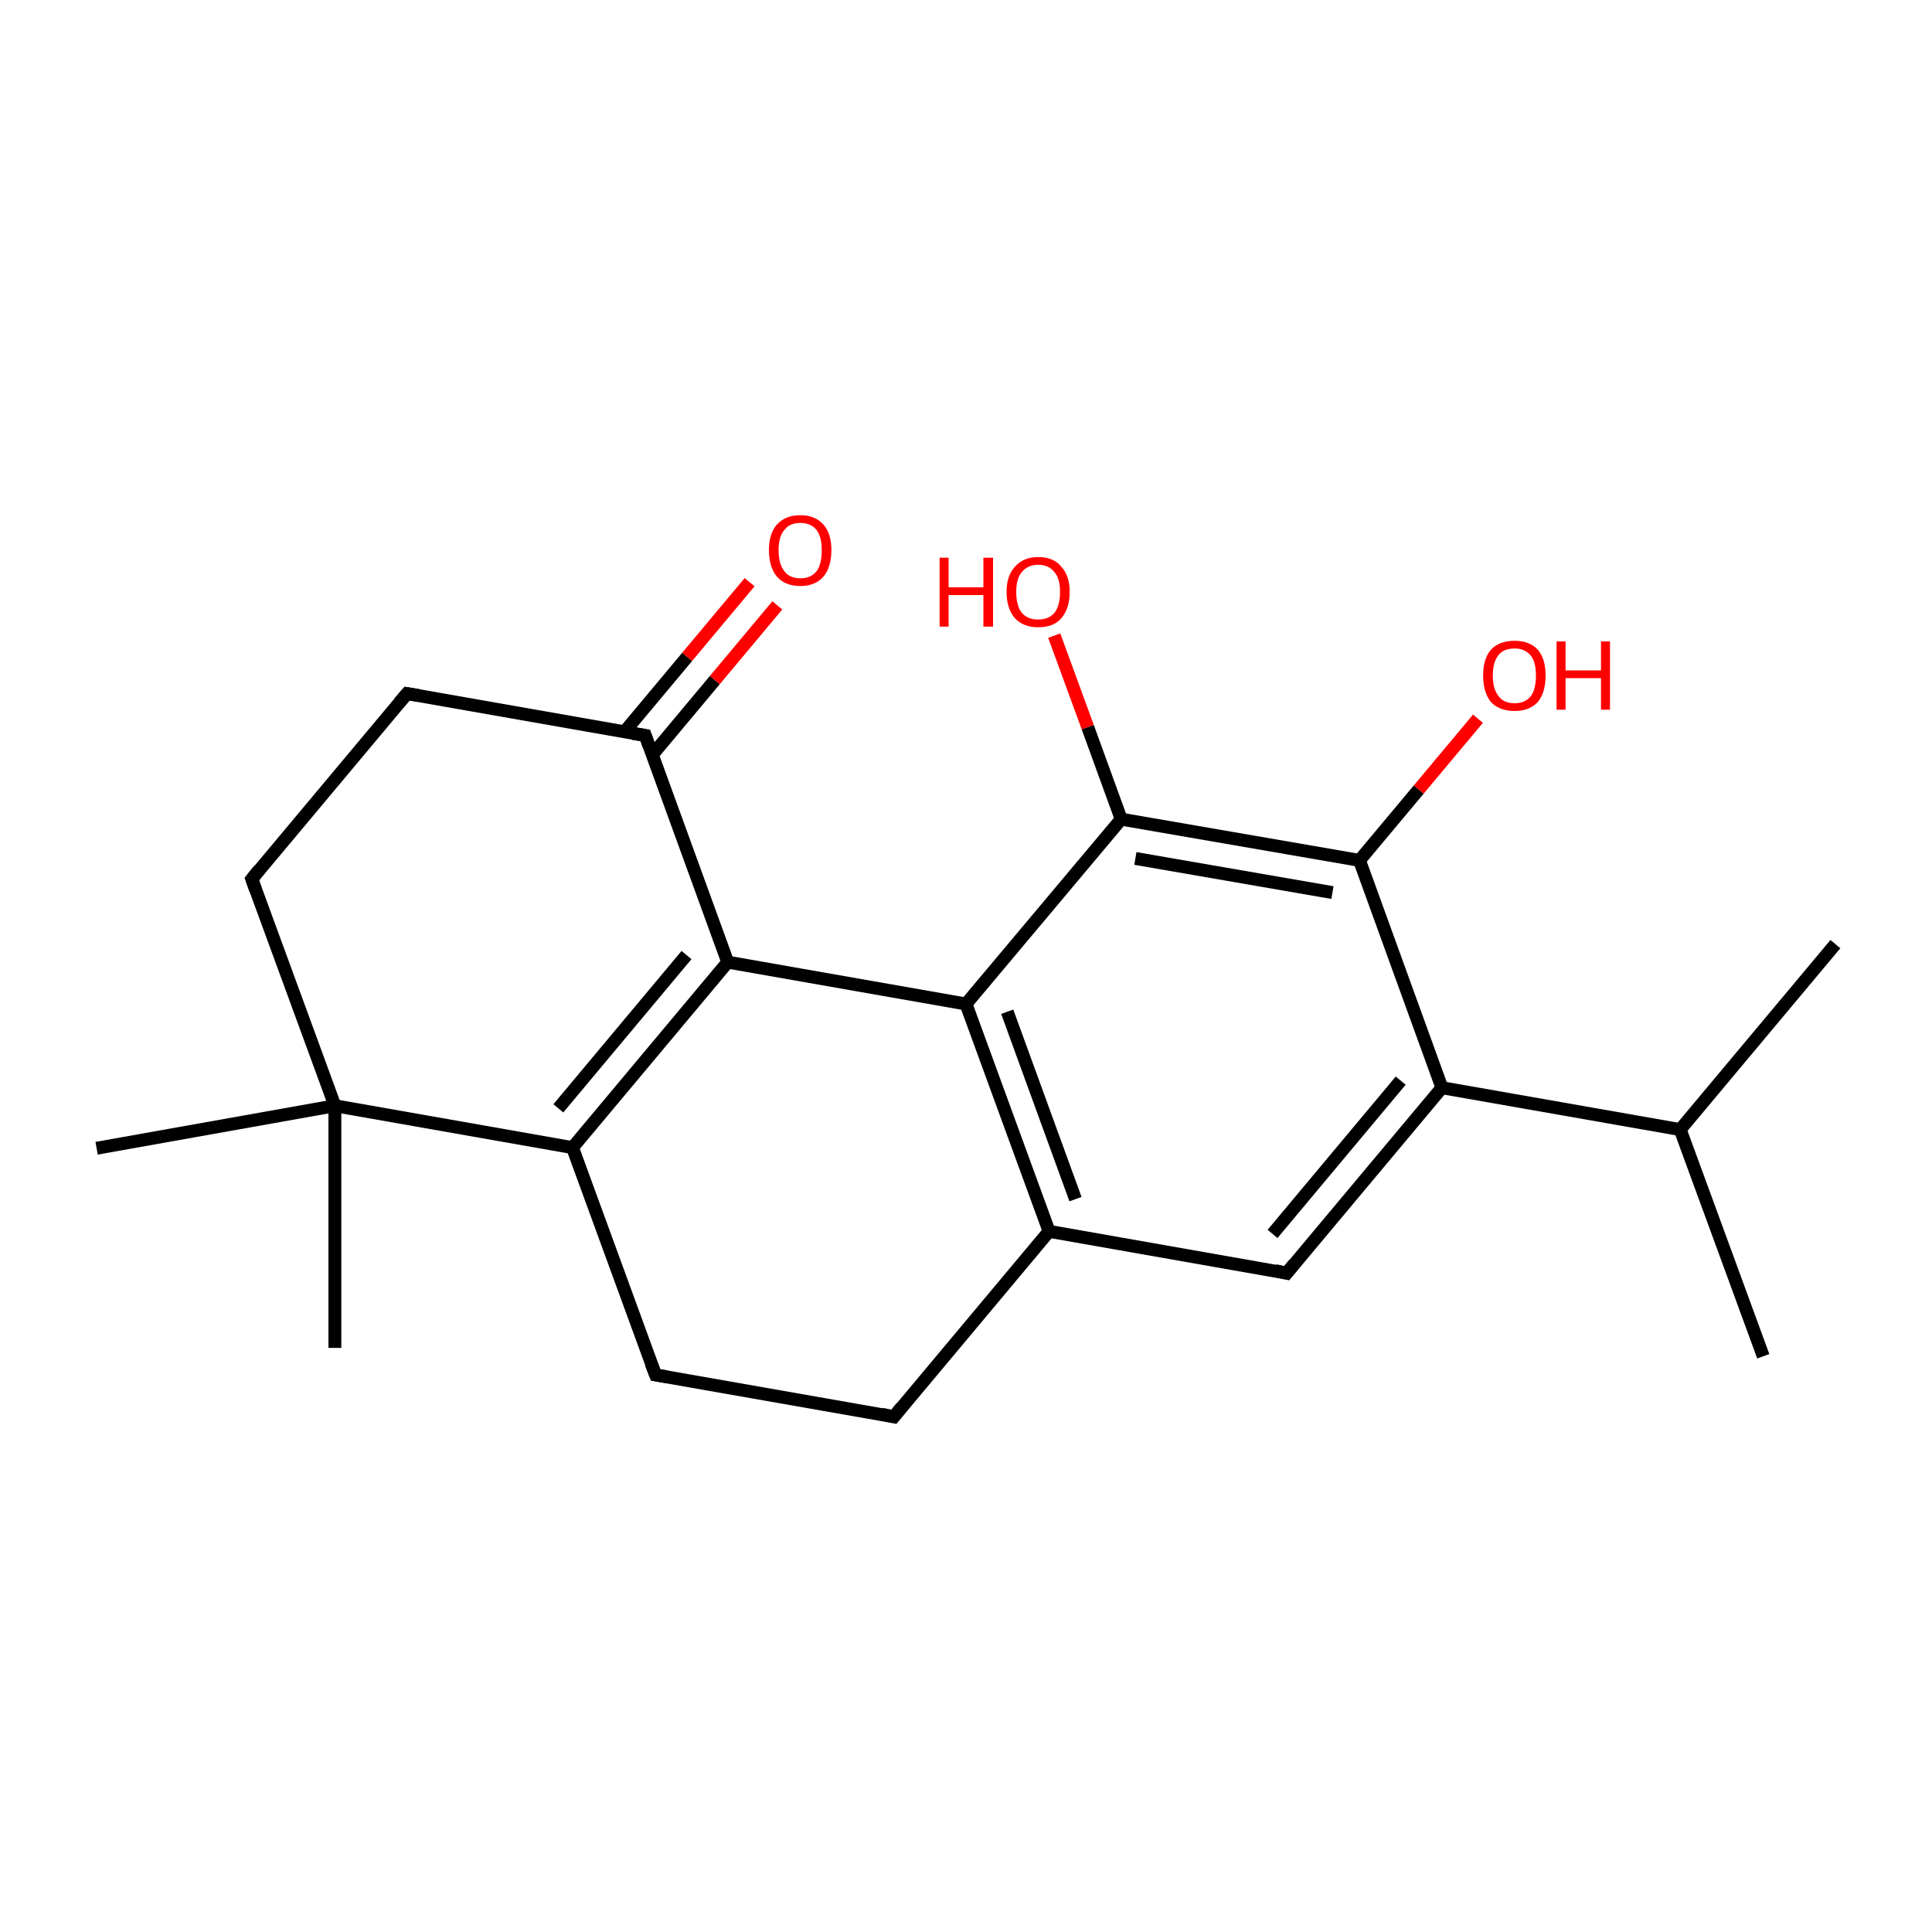 <?xml version='1.0' encoding='iso-8859-1'?>
<svg version='1.1' baseProfile='full'
              xmlns='http://www.w3.org/2000/svg'
                      xmlns:rdkit='http://www.rdkit.org/xml'
                      xmlns:xlink='http://www.w3.org/1999/xlink'
                  xml:space='preserve'
width='300px' height='300px' viewBox='0 0 300 300'>
<!-- END OF HEADER -->
<rect style='opacity:1.0;fill:#FFFFFF;stroke:none' width='300.0' height='300.0' x='0.0' y='0.0'> </rect>
<path class='bond-0 atom-0 atom-1' d='M 273.8,210.6 L 260.9,175.4' style='fill:none;fill-rule:evenodd;stroke:#000000;stroke-width:2.0px;stroke-linecap:butt;stroke-linejoin:miter;stroke-opacity:1' />
<path class='bond-1 atom-1 atom-2' d='M 260.9,175.4 L 285.0,146.6' style='fill:none;fill-rule:evenodd;stroke:#000000;stroke-width:2.0px;stroke-linecap:butt;stroke-linejoin:miter;stroke-opacity:1' />
<path class='bond-2 atom-1 atom-3' d='M 260.9,175.4 L 223.9,168.9' style='fill:none;fill-rule:evenodd;stroke:#000000;stroke-width:2.0px;stroke-linecap:butt;stroke-linejoin:miter;stroke-opacity:1' />
<path class='bond-3 atom-3 atom-4' d='M 223.9,168.9 L 199.8,197.7' style='fill:none;fill-rule:evenodd;stroke:#000000;stroke-width:2.0px;stroke-linecap:butt;stroke-linejoin:miter;stroke-opacity:1' />
<path class='bond-3 atom-3 atom-4' d='M 217.5,167.8 L 197.6,191.6' style='fill:none;fill-rule:evenodd;stroke:#000000;stroke-width:2.0px;stroke-linecap:butt;stroke-linejoin:miter;stroke-opacity:1' />
<path class='bond-4 atom-4 atom-5' d='M 199.8,197.7 L 162.9,191.2' style='fill:none;fill-rule:evenodd;stroke:#000000;stroke-width:2.0px;stroke-linecap:butt;stroke-linejoin:miter;stroke-opacity:1' />
<path class='bond-5 atom-5 atom-6' d='M 162.9,191.2 L 150.0,155.9' style='fill:none;fill-rule:evenodd;stroke:#000000;stroke-width:2.0px;stroke-linecap:butt;stroke-linejoin:miter;stroke-opacity:1' />
<path class='bond-5 atom-5 atom-6' d='M 167.0,186.2 L 156.4,157.1' style='fill:none;fill-rule:evenodd;stroke:#000000;stroke-width:2.0px;stroke-linecap:butt;stroke-linejoin:miter;stroke-opacity:1' />
<path class='bond-6 atom-6 atom-7' d='M 150.0,155.9 L 174.1,127.2' style='fill:none;fill-rule:evenodd;stroke:#000000;stroke-width:2.0px;stroke-linecap:butt;stroke-linejoin:miter;stroke-opacity:1' />
<path class='bond-7 atom-7 atom-8' d='M 174.1,127.2 L 168.9,112.9' style='fill:none;fill-rule:evenodd;stroke:#000000;stroke-width:2.0px;stroke-linecap:butt;stroke-linejoin:miter;stroke-opacity:1' />
<path class='bond-7 atom-7 atom-8' d='M 168.9,112.9 L 163.7,98.7' style='fill:none;fill-rule:evenodd;stroke:#FF0000;stroke-width:2.0px;stroke-linecap:butt;stroke-linejoin:miter;stroke-opacity:1' />
<path class='bond-8 atom-7 atom-9' d='M 174.1,127.2 L 211.1,133.6' style='fill:none;fill-rule:evenodd;stroke:#000000;stroke-width:2.0px;stroke-linecap:butt;stroke-linejoin:miter;stroke-opacity:1' />
<path class='bond-8 atom-7 atom-9' d='M 176.3,133.3 L 206.9,138.6' style='fill:none;fill-rule:evenodd;stroke:#000000;stroke-width:2.0px;stroke-linecap:butt;stroke-linejoin:miter;stroke-opacity:1' />
<path class='bond-9 atom-9 atom-10' d='M 211.1,133.6 L 220.3,122.6' style='fill:none;fill-rule:evenodd;stroke:#000000;stroke-width:2.0px;stroke-linecap:butt;stroke-linejoin:miter;stroke-opacity:1' />
<path class='bond-9 atom-9 atom-10' d='M 220.3,122.6 L 229.5,111.6' style='fill:none;fill-rule:evenodd;stroke:#FF0000;stroke-width:2.0px;stroke-linecap:butt;stroke-linejoin:miter;stroke-opacity:1' />
<path class='bond-10 atom-6 atom-11' d='M 150.0,155.9 L 113.0,149.4' style='fill:none;fill-rule:evenodd;stroke:#000000;stroke-width:2.0px;stroke-linecap:butt;stroke-linejoin:miter;stroke-opacity:1' />
<path class='bond-11 atom-11 atom-12' d='M 113.0,149.4 L 88.9,178.2' style='fill:none;fill-rule:evenodd;stroke:#000000;stroke-width:2.0px;stroke-linecap:butt;stroke-linejoin:miter;stroke-opacity:1' />
<path class='bond-11 atom-11 atom-12' d='M 106.6,148.3 L 86.7,172.1' style='fill:none;fill-rule:evenodd;stroke:#000000;stroke-width:2.0px;stroke-linecap:butt;stroke-linejoin:miter;stroke-opacity:1' />
<path class='bond-12 atom-12 atom-13' d='M 88.9,178.2 L 101.8,213.5' style='fill:none;fill-rule:evenodd;stroke:#000000;stroke-width:2.0px;stroke-linecap:butt;stroke-linejoin:miter;stroke-opacity:1' />
<path class='bond-13 atom-13 atom-14' d='M 101.8,213.5 L 138.8,220.0' style='fill:none;fill-rule:evenodd;stroke:#000000;stroke-width:2.0px;stroke-linecap:butt;stroke-linejoin:miter;stroke-opacity:1' />
<path class='bond-14 atom-12 atom-15' d='M 88.9,178.2 L 52.0,171.7' style='fill:none;fill-rule:evenodd;stroke:#000000;stroke-width:2.0px;stroke-linecap:butt;stroke-linejoin:miter;stroke-opacity:1' />
<path class='bond-15 atom-15 atom-16' d='M 52.0,171.7 L 15.0,178.3' style='fill:none;fill-rule:evenodd;stroke:#000000;stroke-width:2.0px;stroke-linecap:butt;stroke-linejoin:miter;stroke-opacity:1' />
<path class='bond-16 atom-15 atom-17' d='M 52.0,171.7 L 52.0,209.3' style='fill:none;fill-rule:evenodd;stroke:#000000;stroke-width:2.0px;stroke-linecap:butt;stroke-linejoin:miter;stroke-opacity:1' />
<path class='bond-17 atom-15 atom-18' d='M 52.0,171.7 L 39.1,136.5' style='fill:none;fill-rule:evenodd;stroke:#000000;stroke-width:2.0px;stroke-linecap:butt;stroke-linejoin:miter;stroke-opacity:1' />
<path class='bond-18 atom-18 atom-19' d='M 39.1,136.5 L 63.2,107.7' style='fill:none;fill-rule:evenodd;stroke:#000000;stroke-width:2.0px;stroke-linecap:butt;stroke-linejoin:miter;stroke-opacity:1' />
<path class='bond-19 atom-19 atom-20' d='M 63.2,107.7 L 100.2,114.2' style='fill:none;fill-rule:evenodd;stroke:#000000;stroke-width:2.0px;stroke-linecap:butt;stroke-linejoin:miter;stroke-opacity:1' />
<path class='bond-20 atom-20 atom-21' d='M 101.3,117.2 L 111.0,105.6' style='fill:none;fill-rule:evenodd;stroke:#000000;stroke-width:2.0px;stroke-linecap:butt;stroke-linejoin:miter;stroke-opacity:1' />
<path class='bond-20 atom-20 atom-21' d='M 111.0,105.6 L 120.7,94.0' style='fill:none;fill-rule:evenodd;stroke:#FF0000;stroke-width:2.0px;stroke-linecap:butt;stroke-linejoin:miter;stroke-opacity:1' />
<path class='bond-20 atom-20 atom-21' d='M 97.0,113.6 L 106.7,102.0' style='fill:none;fill-rule:evenodd;stroke:#000000;stroke-width:2.0px;stroke-linecap:butt;stroke-linejoin:miter;stroke-opacity:1' />
<path class='bond-20 atom-20 atom-21' d='M 106.7,102.0 L 116.4,90.4' style='fill:none;fill-rule:evenodd;stroke:#FF0000;stroke-width:2.0px;stroke-linecap:butt;stroke-linejoin:miter;stroke-opacity:1' />
<path class='bond-21 atom-9 atom-3' d='M 211.1,133.6 L 223.9,168.9' style='fill:none;fill-rule:evenodd;stroke:#000000;stroke-width:2.0px;stroke-linecap:butt;stroke-linejoin:miter;stroke-opacity:1' />
<path class='bond-22 atom-20 atom-11' d='M 100.2,114.2 L 113.0,149.4' style='fill:none;fill-rule:evenodd;stroke:#000000;stroke-width:2.0px;stroke-linecap:butt;stroke-linejoin:miter;stroke-opacity:1' />
<path class='bond-23 atom-14 atom-5' d='M 138.8,220.0 L 162.9,191.2' style='fill:none;fill-rule:evenodd;stroke:#000000;stroke-width:2.0px;stroke-linecap:butt;stroke-linejoin:miter;stroke-opacity:1' />
<path d='M 201.0,196.2 L 199.8,197.7 L 198.0,197.3' style='fill:none;stroke:#000000;stroke-width:2.0px;stroke-linecap:butt;stroke-linejoin:miter;stroke-miterlimit:10;stroke-opacity:1;' />
<path d='M 101.1,211.7 L 101.8,213.5 L 103.6,213.8' style='fill:none;stroke:#000000;stroke-width:2.0px;stroke-linecap:butt;stroke-linejoin:miter;stroke-miterlimit:10;stroke-opacity:1;' />
<path d='M 136.9,219.6 L 138.8,220.0 L 140.0,218.5' style='fill:none;stroke:#000000;stroke-width:2.0px;stroke-linecap:butt;stroke-linejoin:miter;stroke-miterlimit:10;stroke-opacity:1;' />
<path d='M 39.7,138.2 L 39.1,136.5 L 40.3,135.0' style='fill:none;stroke:#000000;stroke-width:2.0px;stroke-linecap:butt;stroke-linejoin:miter;stroke-miterlimit:10;stroke-opacity:1;' />
<path d='M 62.0,109.1 L 63.2,107.7 L 65.0,108.0' style='fill:none;stroke:#000000;stroke-width:2.0px;stroke-linecap:butt;stroke-linejoin:miter;stroke-miterlimit:10;stroke-opacity:1;' />
<path d='M 98.3,113.9 L 100.2,114.2 L 100.8,115.9' style='fill:none;stroke:#000000;stroke-width:2.0px;stroke-linecap:butt;stroke-linejoin:miter;stroke-miterlimit:10;stroke-opacity:1;' />
<path class='atom-8' d='M 145.9 86.6
L 147.3 86.6
L 147.3 91.2
L 152.7 91.2
L 152.7 86.6
L 154.2 86.6
L 154.2 97.3
L 152.7 97.3
L 152.7 92.4
L 147.3 92.4
L 147.3 97.3
L 145.9 97.3
L 145.9 86.6
' fill='#FF0000'/>
<path class='atom-8' d='M 156.3 91.9
Q 156.3 89.4, 157.6 88.0
Q 158.9 86.5, 161.2 86.5
Q 163.6 86.5, 164.8 88.0
Q 166.1 89.4, 166.1 91.9
Q 166.1 94.5, 164.8 96.0
Q 163.6 97.4, 161.2 97.4
Q 158.9 97.4, 157.6 96.0
Q 156.3 94.5, 156.3 91.9
M 161.2 96.2
Q 162.8 96.2, 163.7 95.2
Q 164.6 94.1, 164.6 91.9
Q 164.6 89.8, 163.7 88.8
Q 162.8 87.7, 161.2 87.7
Q 159.6 87.7, 158.7 88.8
Q 157.8 89.8, 157.8 91.9
Q 157.8 94.1, 158.7 95.2
Q 159.6 96.2, 161.2 96.2
' fill='#FF0000'/>
<path class='atom-10' d='M 230.3 104.9
Q 230.3 102.3, 231.5 100.9
Q 232.8 99.5, 235.2 99.5
Q 237.5 99.5, 238.8 100.9
Q 240.0 102.3, 240.0 104.9
Q 240.0 107.5, 238.8 109.0
Q 237.5 110.4, 235.2 110.4
Q 232.8 110.4, 231.5 109.0
Q 230.3 107.5, 230.3 104.9
M 235.2 109.2
Q 236.8 109.2, 237.7 108.1
Q 238.5 107.0, 238.5 104.9
Q 238.5 102.8, 237.7 101.8
Q 236.8 100.7, 235.2 100.7
Q 233.5 100.7, 232.7 101.7
Q 231.8 102.8, 231.8 104.9
Q 231.8 107.0, 232.7 108.1
Q 233.5 109.2, 235.2 109.2
' fill='#FF0000'/>
<path class='atom-10' d='M 241.7 99.6
L 243.1 99.6
L 243.1 104.1
L 248.6 104.1
L 248.6 99.6
L 250.0 99.6
L 250.0 110.2
L 248.6 110.2
L 248.6 105.3
L 243.1 105.3
L 243.1 110.2
L 241.7 110.2
L 241.7 99.6
' fill='#FF0000'/>
<path class='atom-21' d='M 119.4 85.4
Q 119.4 82.9, 120.6 81.5
Q 121.9 80.0, 124.3 80.0
Q 126.6 80.0, 127.9 81.5
Q 129.1 82.9, 129.1 85.4
Q 129.1 88.0, 127.9 89.5
Q 126.6 91.0, 124.3 91.0
Q 121.9 91.0, 120.6 89.5
Q 119.4 88.0, 119.4 85.4
M 124.3 89.8
Q 125.9 89.8, 126.8 88.7
Q 127.6 87.6, 127.6 85.4
Q 127.6 83.4, 126.8 82.3
Q 125.9 81.2, 124.3 81.2
Q 122.6 81.2, 121.8 82.3
Q 120.9 83.3, 120.9 85.4
Q 120.9 87.6, 121.8 88.7
Q 122.6 89.8, 124.3 89.8
' fill='#FF0000'/>
</svg>
